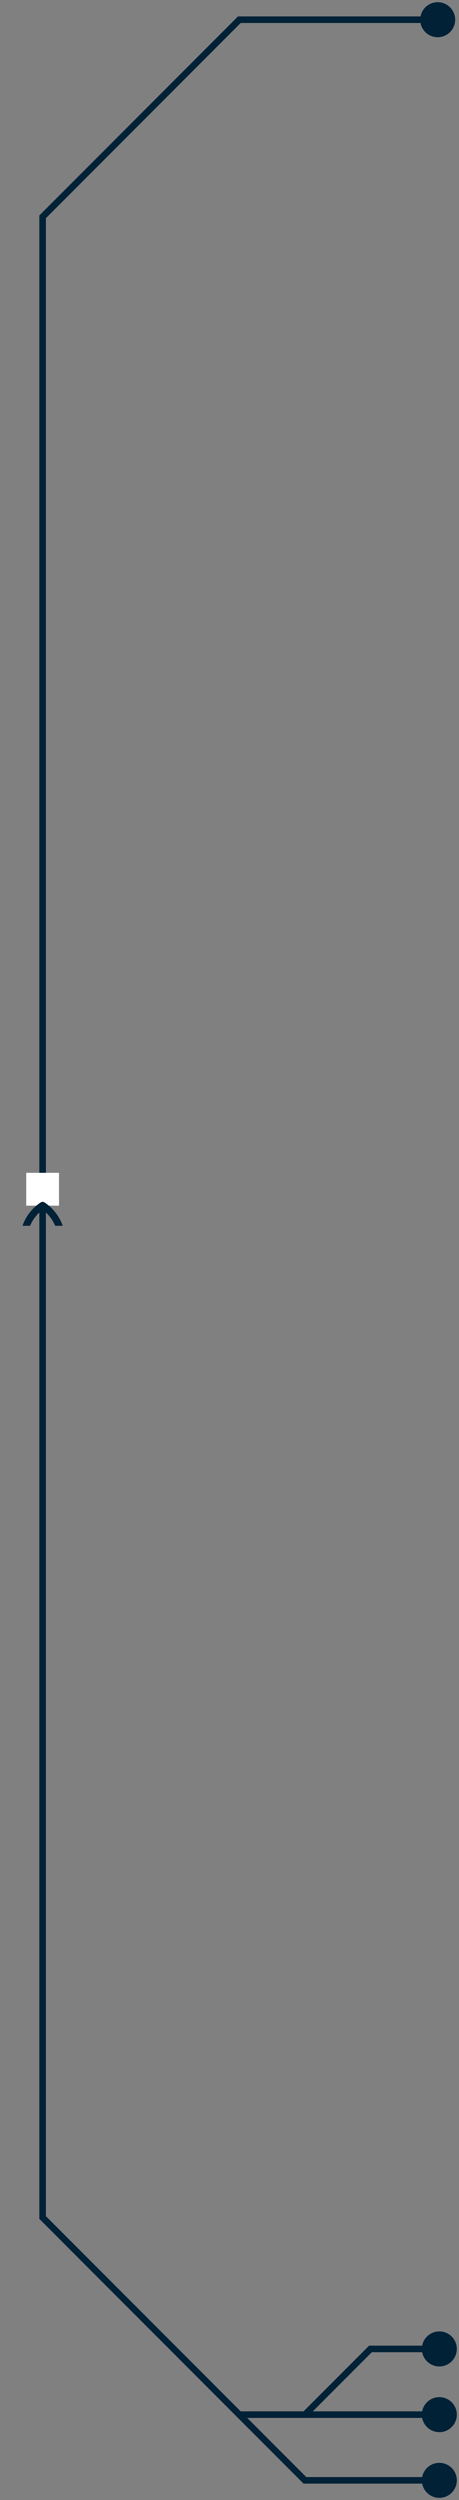 <svg width="140" height="761" viewBox="0 0 140 761" fill="none" xmlns="http://www.w3.org/2000/svg">
<rect x="0" y="0" width="140" height="761" fill="#808080" stroke="none"/>
<path d="M128.667 735C128.667 737.945 131.054 740.333 134 740.333C136.946 740.333 139.333 737.945 139.333 735C139.333 732.055 136.946 729.667 134 729.667C131.054 729.667 128.667 732.055 128.667 735ZM13 675H12V675.414L12.293 675.707L13 675ZM13 66L12.293 65.293L12 65.586V66H13ZM73 6V5H72.586L72.293 5.293L73 6ZM128.167 6C128.167 8.946 130.554 11.333 133.5 11.333C136.446 11.333 138.833 8.946 138.833 6C138.833 3.054 136.446 0.667 133.5 0.667C130.554 0.667 128.167 3.054 128.167 6ZM113 715V714H112.586L112.293 714.293L113 715ZM128.667 715C128.667 717.945 131.054 720.333 134 720.333C136.946 720.333 139.333 717.945 139.333 715C139.333 712.055 136.946 709.667 134 709.667C131.054 709.667 128.667 712.055 128.667 715ZM93 755L92.293 755.707L92.586 756H93V755ZM128.667 755C128.667 757.945 131.054 760.333 134 760.333C136.946 760.333 139.333 757.945 139.333 755C139.333 752.055 136.946 749.667 134 749.667C131.054 749.667 128.667 752.055 128.667 755ZM73.707 734.293L13.707 674.293L12.293 675.707L72.293 735.707L73.707 734.293ZM13.707 66.707L73.707 6.707L72.293 5.293L12.293 65.293L13.707 66.707ZM73 7H133.5V5H73V7ZM14 401V66H12V401H14ZM14 675V401H12V675H14ZM134 734H93V736H134V734ZM93.707 735.707L113.707 715.707L112.293 714.293L92.293 734.293L93.707 735.707ZM113 716H134V714H113V716ZM93 734H73V736H93V734ZM72.293 735.707L92.293 755.707L93.707 754.293L73.707 734.293L72.293 735.707ZM93 756H134V754H93V756Z" fill="#012137"/>
<rect x="8" y="357" width="10" height="10" fill="white"/>
<g clip-path="url(#clip0_2149_23056)">
<path d="M9.173 373.12C9.984 371.207 11.294 369.517 13 368.232C14.706 369.511 16.016 371.201 16.827 373.12L19.131 373.12C18.122 370.255 16.209 367.749 13.593 366.017C13.411 365.897 13.203 365.84 12.995 365.84C12.787 365.84 12.579 365.897 12.397 366.017C9.781 367.749 7.862 370.25 6.859 373.12L9.162 373.12L9.173 373.12Z" fill="#012137"/>
</g>
<defs>
<clipPath id="clip0_2149_23056">
<rect width="26" height="26" fill="white" transform="translate(26 383) rotate(-180)"/>
</clipPath>
</defs>
</svg>
